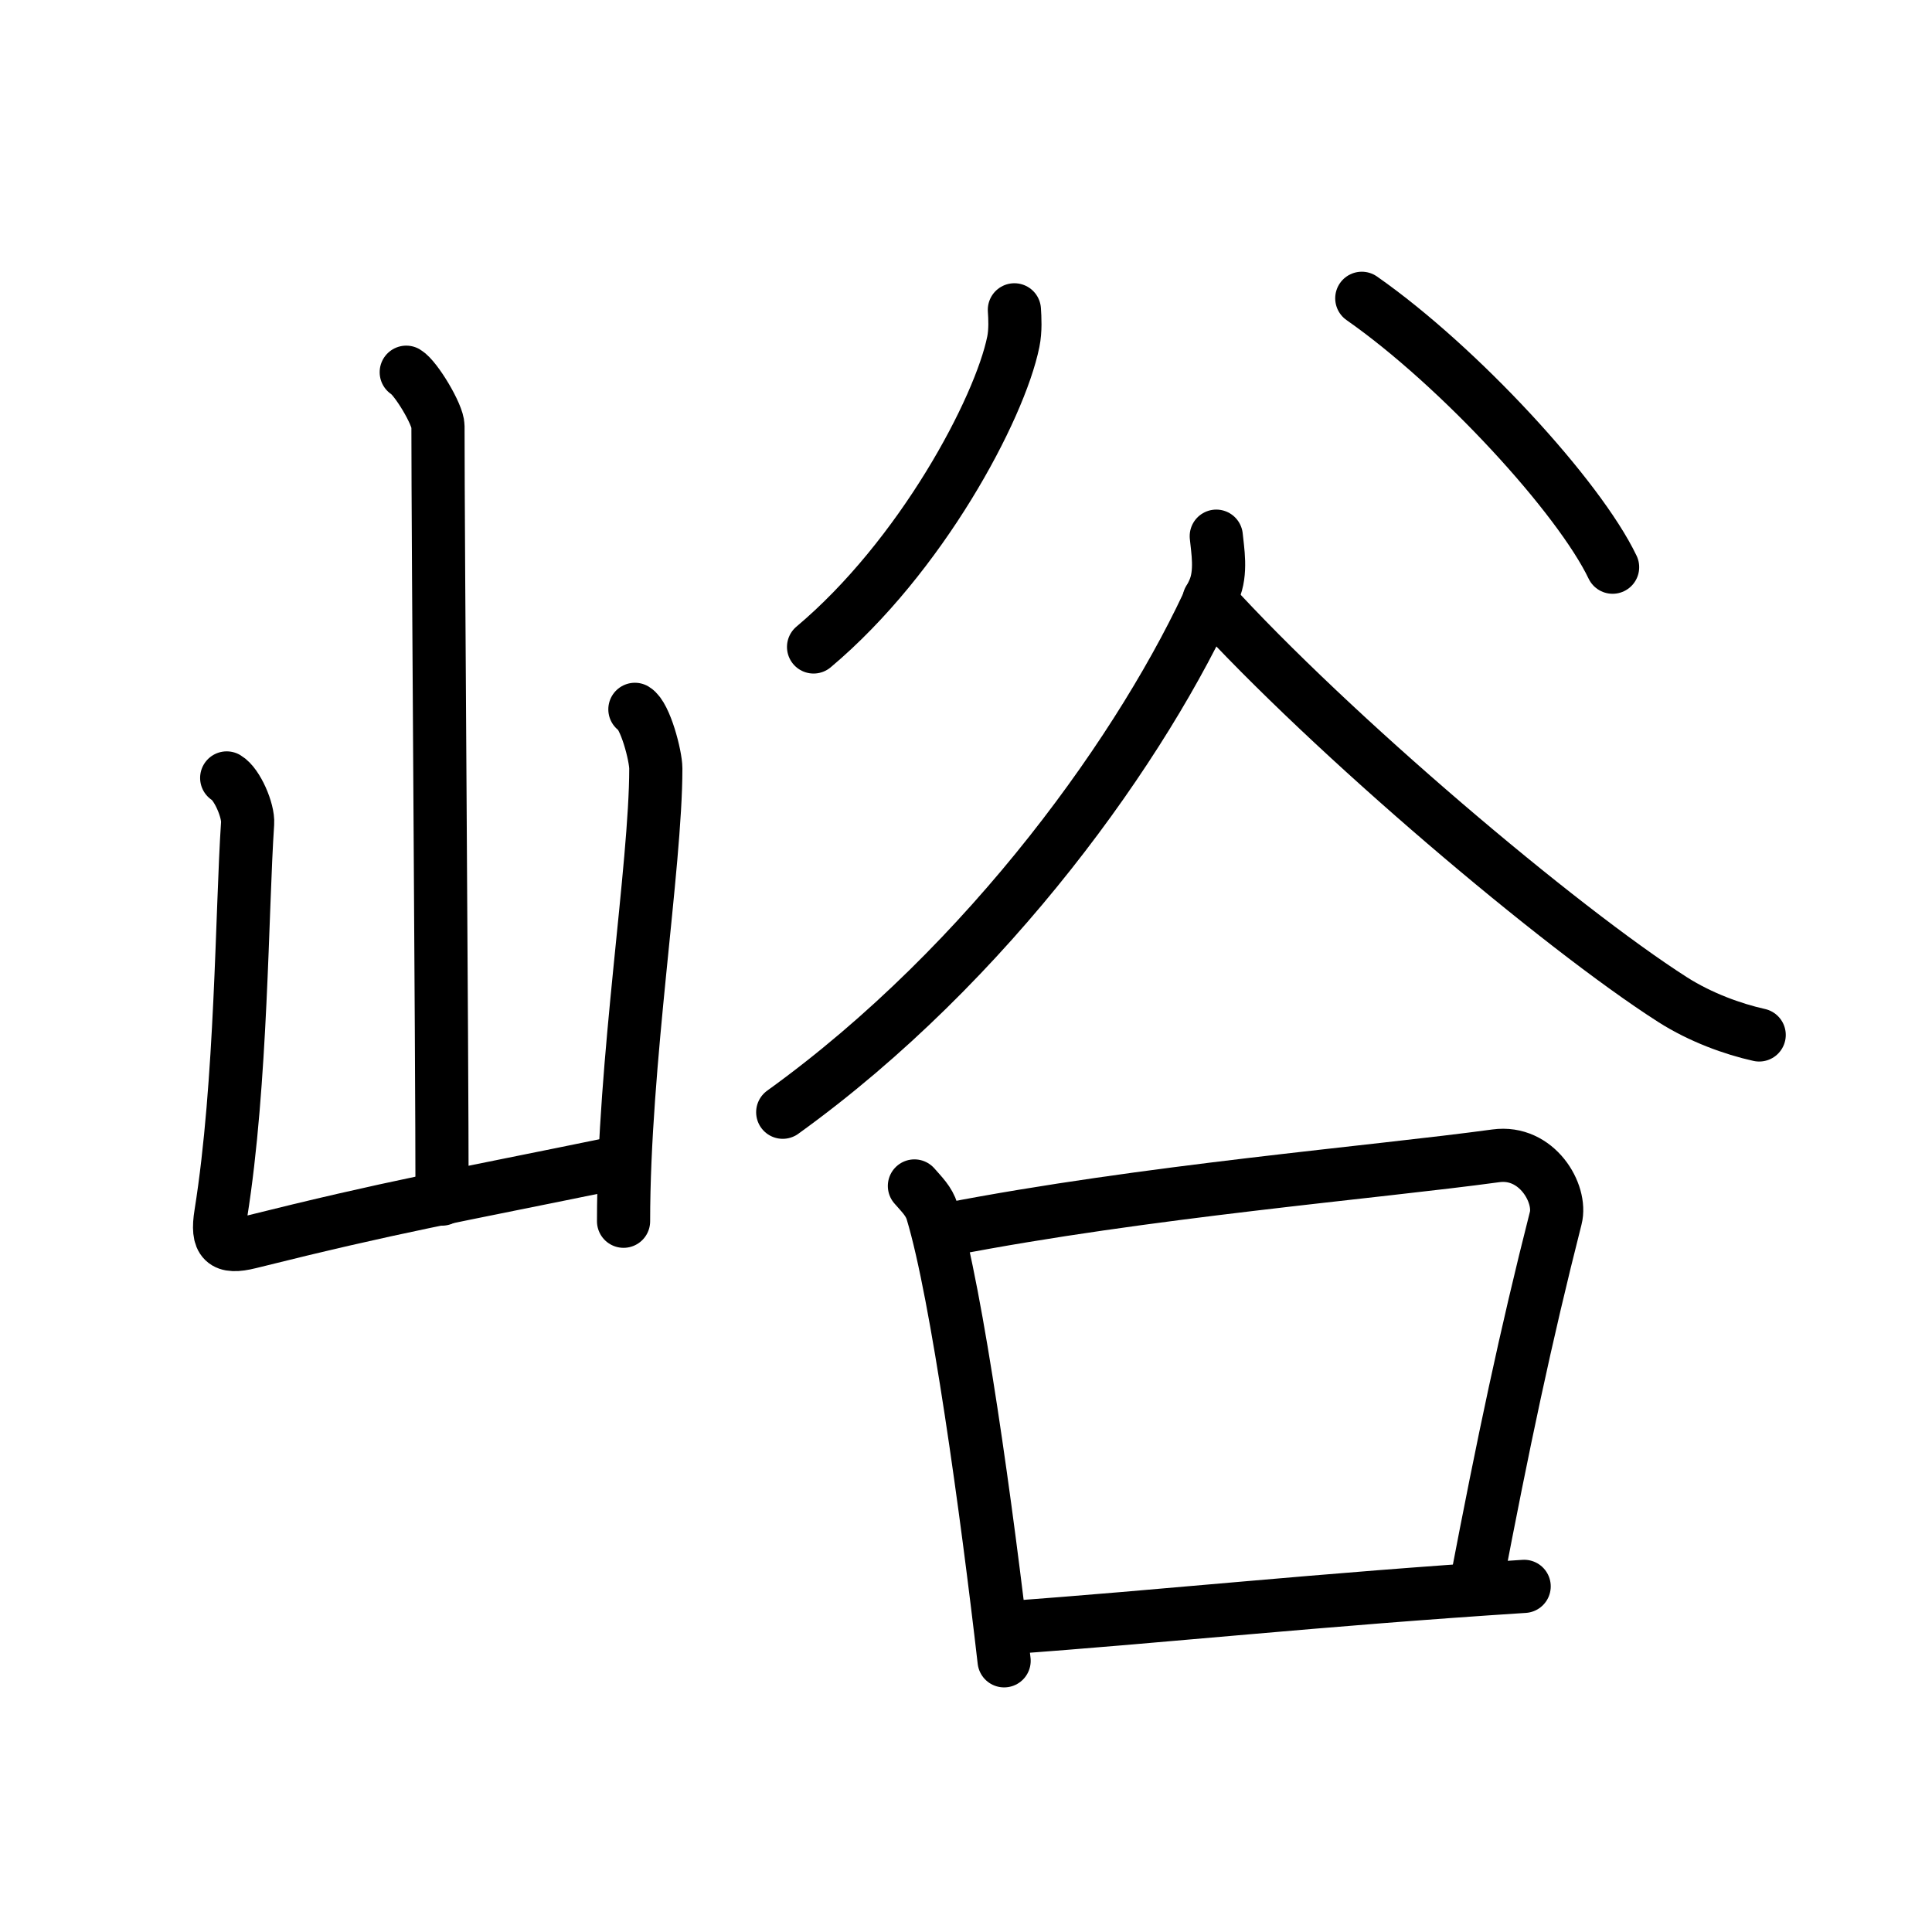 <svg xmlns="http://www.w3.org/2000/svg" width="109" height="109" viewBox="0 0 109 109"><g xmlns:kvg="http://kanjivg.tagaini.net" id="kvg:StrokePaths_05cea" style="fill:none;stroke:#000000;stroke-width:3;stroke-linecap:round;stroke-linejoin:round;"><g id="kvg:05cea" kvg:element="&#23786;"><g id="kvg:05cea-g1" kvg:element="&#23665;" kvg:position="left" kvg:radical="general"><path id="kvg:05cea-s1" kvg:type="&#12753;a" d="M22.92,21c0.54,0.32,1.79,2.39,1.79,3.04c0,6.7,0.23,35,0.23,43.61"/><path id="kvg:05cea-s2" kvg:type="&#12740;a" d="M12.79,43.89c0.59,0.35,1.23,1.84,1.18,2.56c-0.33,4.9-0.33,14.65-1.51,22.03c-0.26,1.6,0.17,1.97,1.62,1.61c8.22-2.05,11-2.49,20.99-4.54"/><path id="kvg:05cea-s3" kvg:type="&#12753;" d="M35.82,40.02c0.59,0.35,1.18,2.63,1.18,3.34c0,5.51-1.82,16.61-1.82,25.54"/></g><g id="kvg:05cea-g2" kvg:element="&#35895;" kvg:position="right"><g id="kvg:05cea-g3" kvg:position="top"><path id="kvg:05cea-s4" kvg:type="&#12754;" d="M57.23,17.48c0.03,0.45,0.07,1.16-0.06,1.8C56.4,23.07,51.97,31.4,45.9,36.5"/><path id="kvg:05cea-s5" kvg:type="&#12756;" d="M76.83,16.83C82.35,20.69,89.09,28.05,90.98,32"/></g><g id="kvg:05cea-g4" kvg:position="bottom"><path id="kvg:05cea-s6" kvg:type="&#12754;" d="M68.62,30.25c0.07,0.76,0.32,2.05-0.14,3.07c-3.86,8.62-12.63,21.01-24.32,29.43"/><path id="kvg:05cea-s7" kvg:type="&#12751;" d="M68.21,33.83c6.93,7.63,19.82,18.52,26.16,22.57c1.57,1,3.39,1.66,4.88,1.99"/><g id="kvg:05cea-g5" kvg:element="&#21475;"><path id="kvg:05cea-s8" kvg:type="&#12753;" d="M51.59,66.91c0.41,0.47,0.82,0.86,1,1.45c1.41,4.65,3.1,16.99,4.06,25.34"/><path id="kvg:05cea-s9" kvg:type="&#12757;b" d="M53.5,69.36c11.09-2.15,24.09-3.22,30.89-4.15c2.32-0.32,3.74,2.13,3.38,3.52c-1.69,6.65-2.95,12.61-4.51,20.77"/><path id="kvg:05cea-s10" kvg:type="&#12752;b" d="M56.74,91.84c8.93-0.64,17.61-1.59,29.25-2.34"/></g></g></g></g></g></svg>